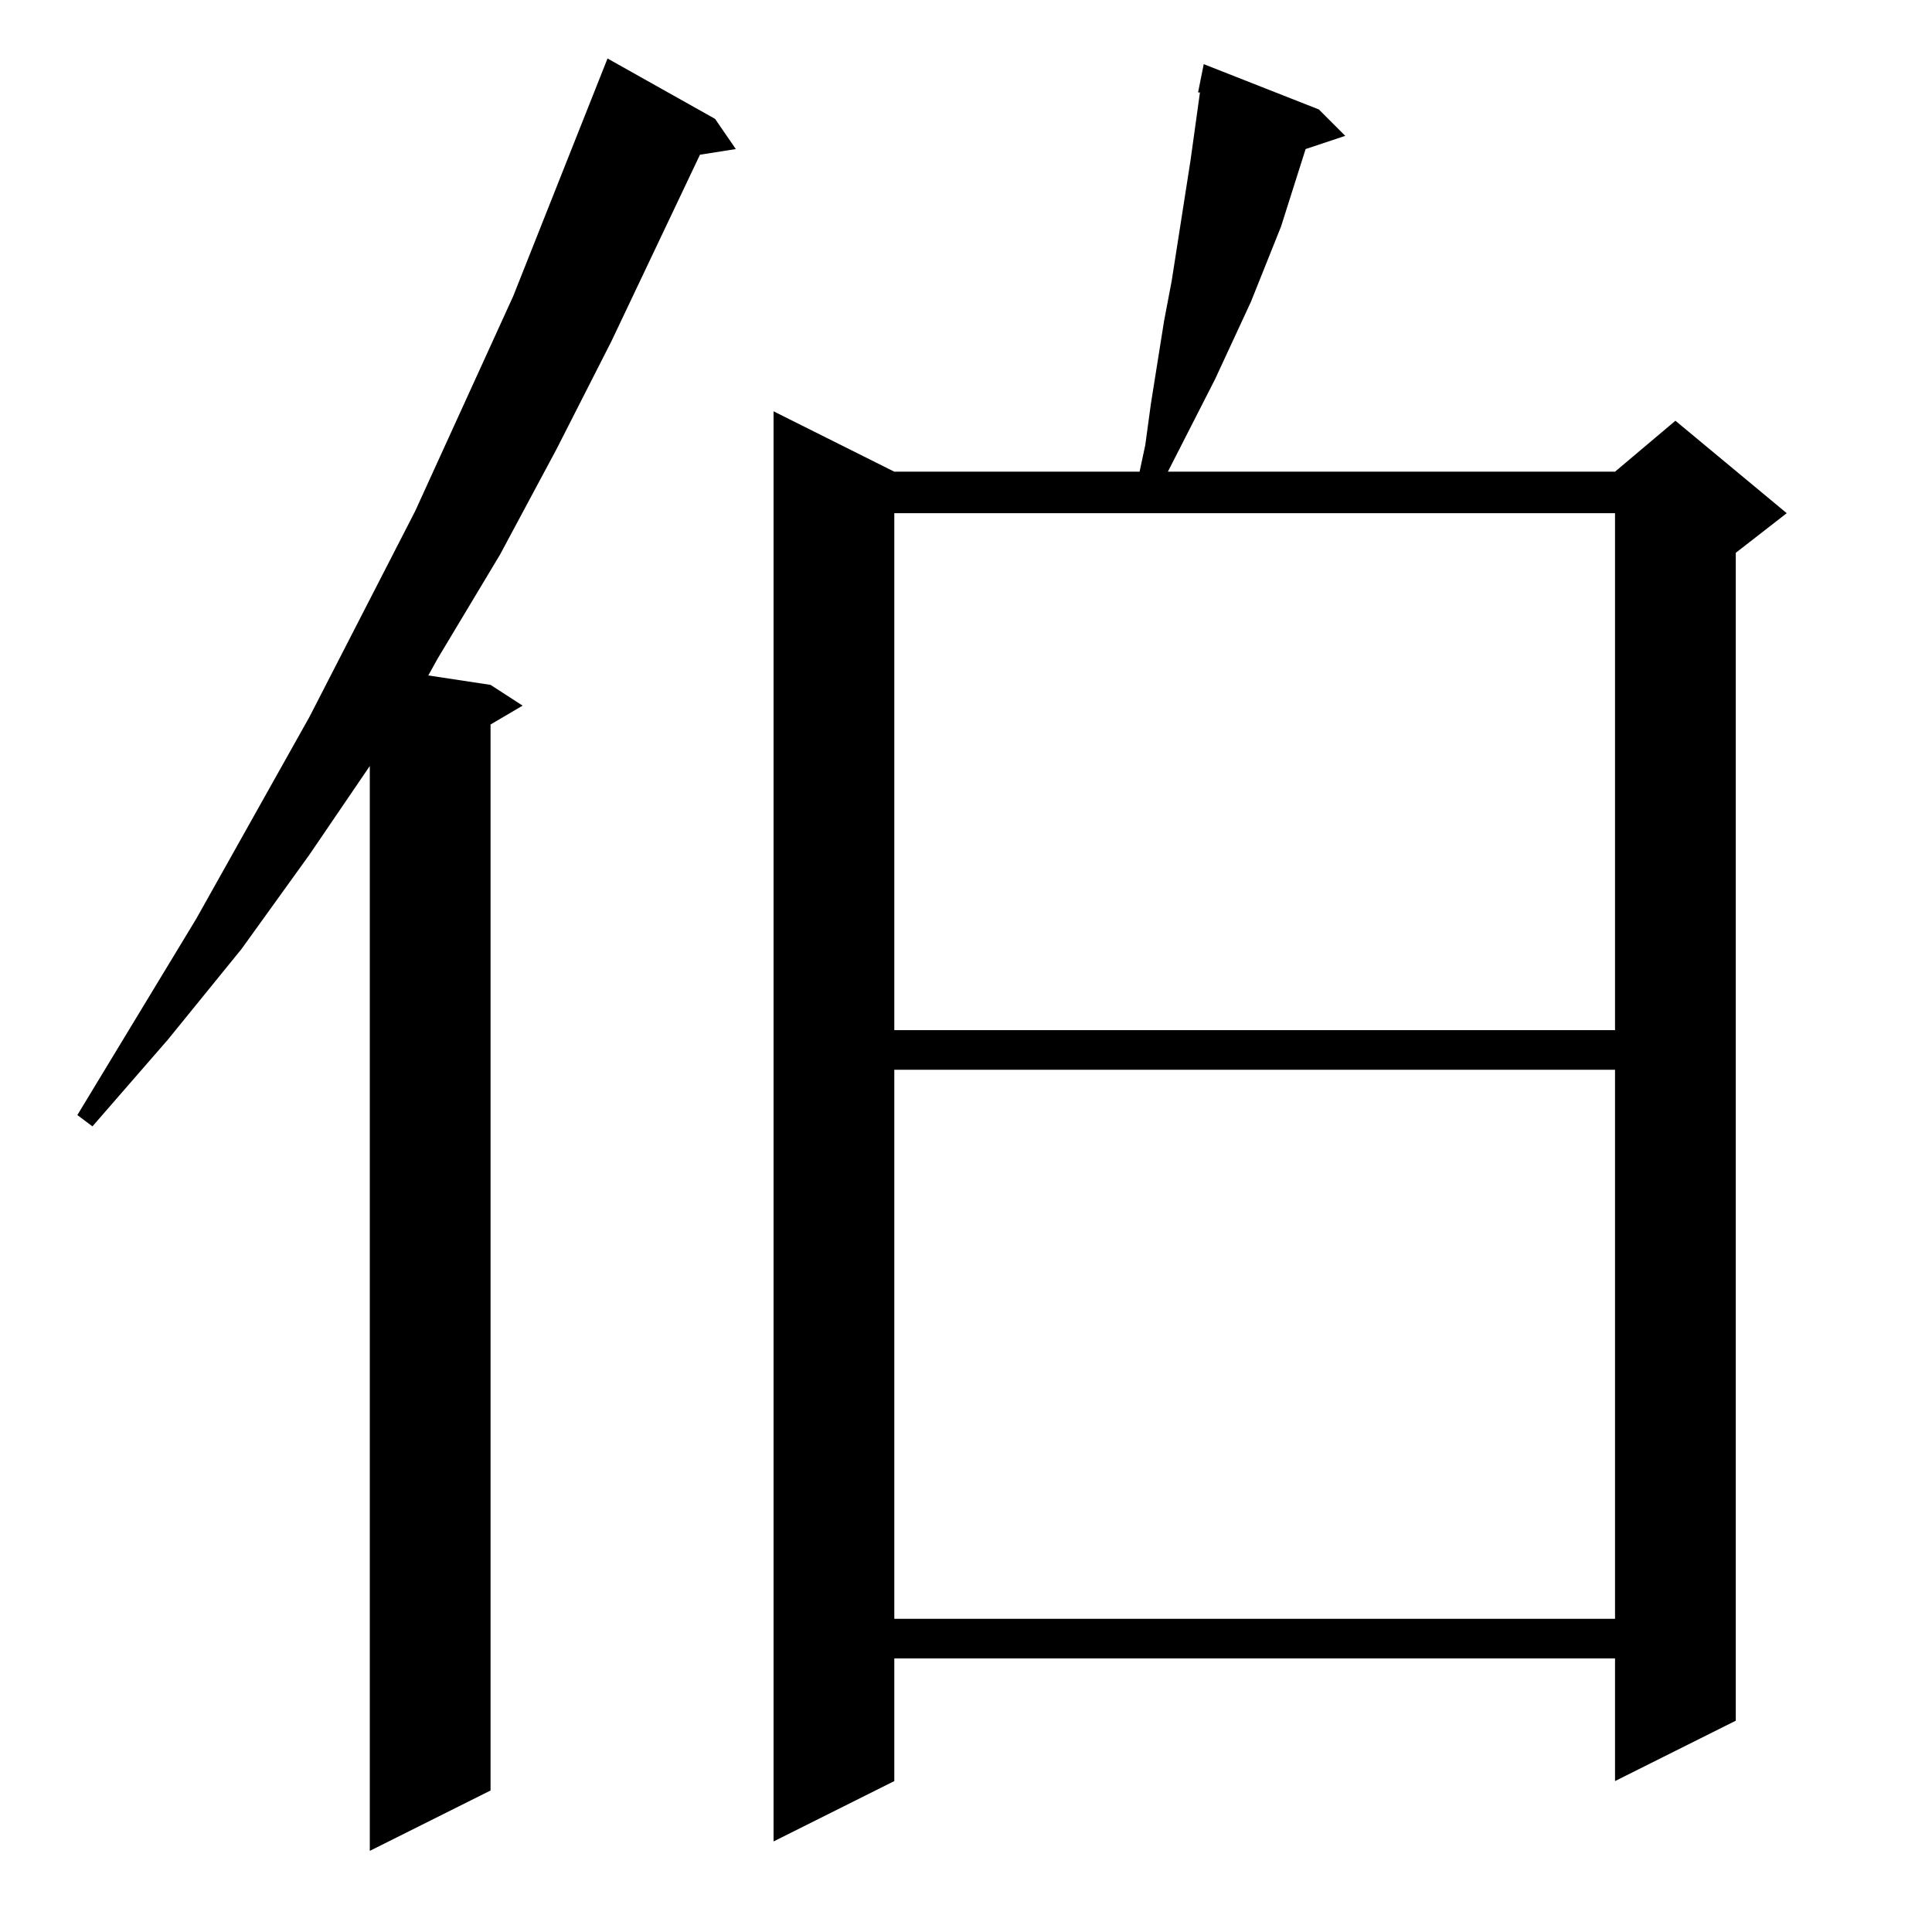<?xml version="1.0" standalone="no"?>
<!DOCTYPE svg PUBLIC "-//W3C//DTD SVG 1.1//EN" "http://www.w3.org/Graphics/SVG/1.1/DTD/svg11.dtd" >
<svg xmlns="http://www.w3.org/2000/svg" xmlns:xlink="http://www.w3.org/1999/xlink" version="1.1" viewBox="0 -144 1024 1024">
  <g transform="matrix(1 0 0 -1 0 880)">
   <path fill="currentColor"
d="M379 961l11 -16l-19 -3l-47 -99l-29 -57l-30 -56l-33 -55l-5 -9l33 -5l17 -11l-17 -10v-565l-64 -32v575l-32 -47l-36 -50l-39 -48l-40 -46l-8 6l63 104l60 107l56 109l52 114l50 126zM699 966l14 -14l-21 -7l-13 -41l-16 -40l-19 -41l-25 -49h237l32 27l59 -49l-27 -21
v-619l-64 -32v65h-382v-65l-64 -32v758l64 -32h130l3 14l3 22l7 44l4 21l10 64l5 36h-1l3 15zM474 457v-291h382v291h-382zM474 752v-274h382v274h-382z" />
  </g>

</svg>
